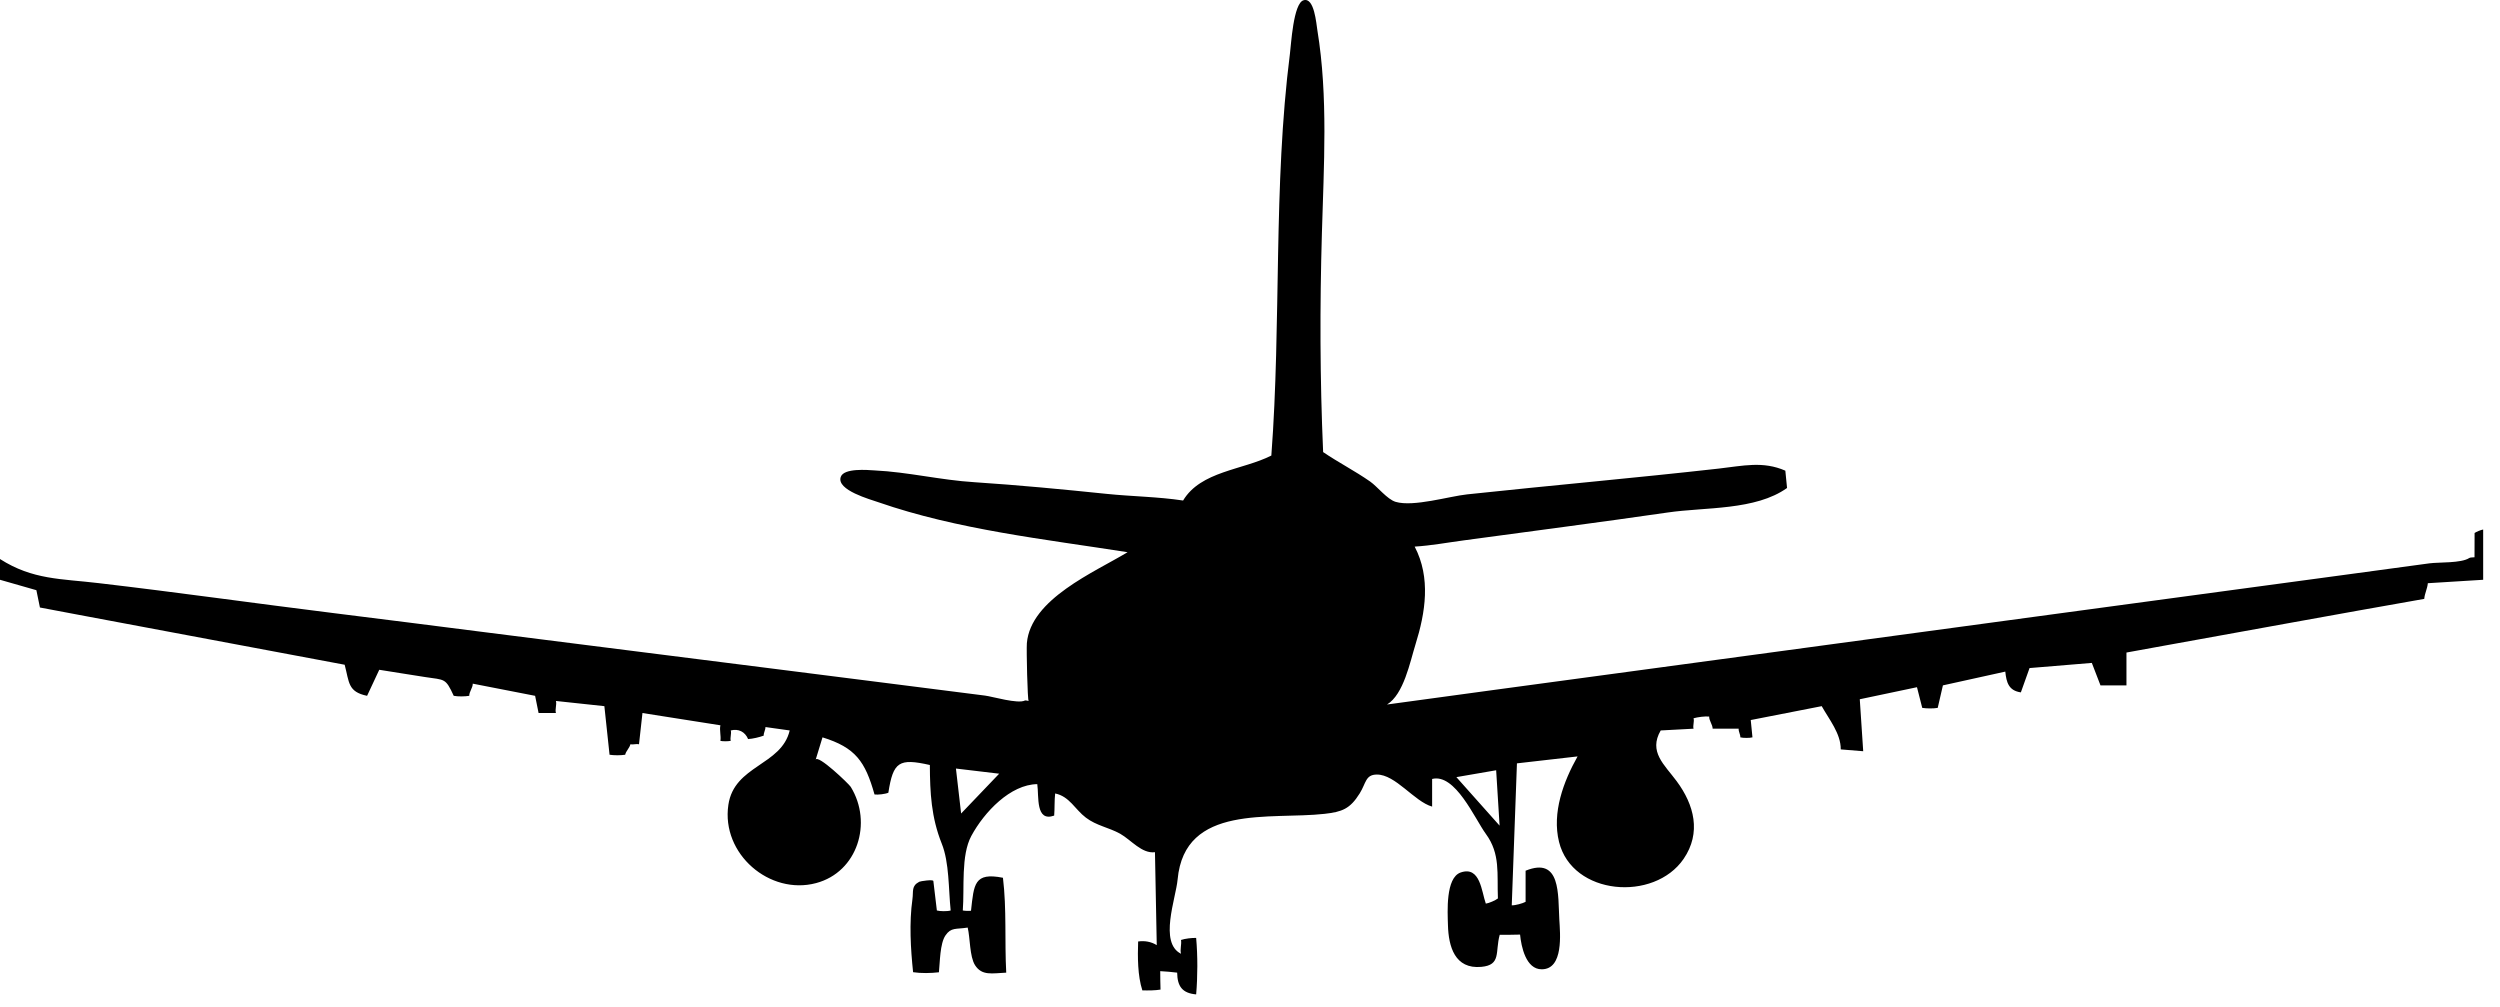 <?xml version="1.0" encoding="UTF-8" standalone="no"?>
<!DOCTYPE svg PUBLIC "-//W3C//DTD SVG 1.1//EN" "http://www.w3.org/Graphics/SVG/1.1/DTD/svg11.dtd">
<svg width="100%" height="100%" viewBox="0 0 67 27" version="1.1" xmlns="http://www.w3.org/2000/svg" xmlns:xlink="http://www.w3.org/1999/xlink" xml:space="preserve" xmlns:serif="http://www.serif.com/" style="fill-rule:evenodd;clip-rule:evenodd;stroke-linejoin:round;stroke-miterlimit:1.414;">
    <g transform="matrix(1,0,0,1,-165.639,-456.35)">
        <path d="M232.188,470.541C232.13,470.55 232.003,470.602 231.958,470.634C231.956,470.85 231.958,471.073 231.956,471.285C231.922,471.29 231.844,471.285 231.816,471.304C231.603,471.447 231.002,471.414 230.752,471.447C229.962,471.554 229.173,471.661 228.385,471.768C225.952,472.098 223.517,472.427 221.083,472.755C218.287,473.135 215.492,473.513 212.696,473.891C210.362,474.208 208.027,474.523 205.693,474.838C204.729,474.97 203.772,475.101 202.811,475.231C203.259,474.96 203.428,474.09 203.573,473.624C203.842,472.765 203.989,471.835 203.552,470.999C203.997,470.972 204.444,470.888 204.883,470.83C206.702,470.583 208.519,470.348 210.333,470.085C211.34,469.937 212.683,470.034 213.532,469.428C213.517,469.273 213.502,469.118 213.486,468.964C212.886,468.702 212.354,468.834 211.702,468.908C209.46,469.16 207.207,469.359 204.959,469.599C204.473,469.651 203.52,469.941 203.043,469.8C202.817,469.733 202.555,469.393 202.36,469.256C201.952,468.971 201.508,468.744 201.099,468.466C201.013,466.507 201.009,464.559 201.066,462.599C201.116,460.808 201.236,458.941 200.945,457.163C200.915,456.982 200.863,456.276 200.578,456.356C200.297,456.427 200.239,457.581 200.21,457.782C199.757,461.339 199.981,464.983 199.711,468.559C198.944,468.948 197.819,468.975 197.346,469.764C196.672,469.662 195.98,469.656 195.299,469.586C194.118,469.464 192.94,469.351 191.752,469.273C190.856,469.218 189.972,469 189.077,468.957C188.897,468.946 188.254,468.887 188.171,469.132C188.049,469.488 188.976,469.737 189.177,469.809C191.307,470.548 193.639,470.8 195.858,471.149C194.97,471.686 193.26,472.402 193.159,473.586C193.145,473.769 193.176,475.134 193.207,475.136C193.187,475.134 193.126,475.114 193.108,475.123C192.922,475.222 192.237,475.017 192.039,474.992C191.239,474.891 190.442,474.788 189.641,474.687C187.29,474.391 184.938,474.088 182.588,473.794C179.922,473.462 177.26,473.114 174.594,472.783C172.491,472.522 170.389,472.224 168.283,471.978C167.276,471.858 166.517,471.892 165.639,471.332C165.639,471.518 165.639,471.703 165.639,471.888C165.965,471.98 166.29,472.075 166.614,472.167C166.645,472.32 166.676,472.478 166.709,472.631C167.053,472.694 167.399,472.761 167.746,472.827C170.122,473.272 172.497,473.717 174.876,474.165C175.001,474.636 174.958,474.891 175.477,474.998C175.586,474.767 175.696,474.534 175.803,474.3C176.214,474.368 176.627,474.429 177.04,474.496C177.561,474.576 177.577,474.515 177.799,474.998C177.915,475.021 178.099,475.017 178.215,474.998C178.213,474.888 178.311,474.782 178.309,474.672C178.863,474.78 179.434,474.891 179.98,474.998C180.01,475.153 180.042,475.306 180.073,475.459C180.227,475.459 180.383,475.459 180.538,475.459C180.508,475.361 180.565,475.235 180.538,475.136C180.971,475.185 181.404,475.229 181.836,475.275C181.883,475.709 181.928,476.142 181.975,476.577C182.09,476.596 182.278,476.596 182.394,476.577C182.413,476.478 182.514,476.394 182.533,476.297C182.604,476.312 182.692,476.279 182.764,476.297C182.795,476.018 182.827,475.742 182.857,475.459C183.551,475.569 184.25,475.678 184.946,475.788C184.916,475.917 184.967,476.069 184.946,476.206C185.008,476.22 185.161,476.22 185.223,476.204C185.199,476.12 185.249,476.012 185.223,475.926C185.43,475.872 185.606,475.961 185.688,476.157C185.815,476.149 185.987,476.109 186.106,476.065C186.103,475.987 186.156,475.907 186.153,475.835C186.368,475.863 186.586,475.894 186.803,475.926C186.581,476.869 185.315,476.856 185.159,477.921C184.965,479.238 186.27,480.349 187.51,480.017C188.624,479.721 189.03,478.398 188.439,477.438C188.387,477.356 187.547,476.552 187.498,476.713C187.559,476.514 187.622,476.312 187.682,476.111C188.565,476.384 188.826,476.755 189.076,477.642C189.165,477.655 189.366,477.631 189.447,477.595C189.576,476.764 189.731,476.665 190.559,476.852C190.563,477.6 190.596,478.252 190.877,478.957C191.083,479.466 191.057,480.183 191.117,480.751C191.034,480.777 190.83,480.775 190.747,480.751C190.715,480.487 190.684,480.225 190.653,479.962C190.649,479.912 190.301,479.966 190.276,479.981C190.058,480.096 190.123,480.229 190.092,480.45C190.003,481.083 190.044,481.772 190.11,482.405C190.335,482.438 190.581,482.432 190.802,482.407C190.83,482.144 190.828,481.636 190.978,481.419C191.131,481.197 191.254,481.26 191.573,481.209C191.64,481.483 191.623,481.985 191.77,482.217C191.956,482.507 192.227,482.434 192.606,482.417C192.561,481.573 192.62,480.714 192.518,479.874C191.745,479.721 191.741,480.046 191.662,480.758C191.606,480.766 191.499,480.762 191.442,480.751C191.489,480.145 191.389,479.276 191.67,478.754C192.018,478.108 192.721,477.373 193.438,477.365C193.486,477.692 193.386,478.387 193.891,478.208C193.907,478.013 193.895,477.812 193.917,477.615C194.301,477.692 194.451,478.045 194.741,478.263C195.026,478.48 195.352,478.524 195.659,478.694C195.955,478.862 196.24,479.234 196.592,479.189C196.61,480.019 196.626,480.85 196.64,481.68C196.492,481.587 196.315,481.556 196.141,481.582C196.127,481.989 196.126,482.501 196.254,482.892C196.413,482.896 196.586,482.896 196.741,482.871C196.733,482.707 196.737,482.543 196.733,482.377C196.883,482.385 197.039,482.398 197.187,482.417C197.192,482.783 197.323,482.967 197.696,483C197.737,482.516 197.739,481.972 197.696,481.487C197.596,481.481 197.391,481.505 197.29,481.541C197.311,481.657 197.258,481.797 197.29,481.911C196.696,481.615 197.151,480.433 197.199,479.92C197.385,477.879 199.689,478.325 201.137,478.161C201.606,478.108 201.819,478.03 202.079,477.613C202.251,477.337 202.231,477.111 202.536,477.108C203.037,477.102 203.543,477.832 204.02,477.967C204.02,477.721 204.02,477.471 204.02,477.226C204.639,477.069 205.161,478.289 205.461,478.7C205.853,479.236 205.756,479.763 205.783,480.428C205.716,480.481 205.543,480.556 205.459,480.567C205.346,480.256 205.313,479.548 204.784,479.733C204.378,479.876 204.434,480.788 204.444,481.14C204.459,481.718 204.628,482.327 205.338,482.262C205.877,482.213 205.705,481.863 205.831,481.403C206.012,481.403 206.195,481.403 206.377,481.397C206.408,481.718 206.533,482.329 206.957,482.327C207.549,482.327 207.45,481.363 207.429,480.998C207.39,480.332 207.477,479.298 206.525,479.685C206.525,479.962 206.525,480.242 206.525,480.519C206.444,480.563 206.247,480.616 206.154,480.613C206.2,479.345 206.247,478.075 206.293,476.808C206.833,476.748 207.388,476.682 207.918,476.622C207.54,477.295 207.228,478.131 207.421,478.913C207.778,480.353 209.969,480.523 210.76,479.368C211.238,478.668 211.045,477.921 210.573,477.285C210.245,476.841 209.814,476.499 210.146,475.926C210.44,475.91 210.734,475.894 211.026,475.879C211.002,475.793 211.052,475.687 211.026,475.6C211.132,475.569 211.335,475.541 211.445,475.554C211.441,475.662 211.538,475.773 211.538,475.879C211.769,475.879 212.002,475.879 212.235,475.879C212.229,475.956 212.284,476.036 212.28,476.111C212.356,476.131 212.534,476.131 212.605,476.111C212.587,475.957 212.574,475.8 212.559,475.647C213.18,475.525 213.831,475.399 214.461,475.275C214.657,475.627 214.976,476.012 214.971,476.434C215.173,476.451 215.374,476.465 215.573,476.483C215.543,476.018 215.512,475.552 215.481,475.09C215.992,474.981 216.505,474.873 217.014,474.767C217.06,474.95 217.107,475.136 217.155,475.321C217.271,475.34 217.454,475.342 217.57,475.321C217.617,475.12 217.665,474.92 217.709,474.718C218.263,474.594 218.835,474.468 219.381,474.349C219.411,474.641 219.472,474.859 219.798,474.906C219.876,474.689 219.953,474.471 220.031,474.254C220.582,474.208 221.168,474.16 221.7,474.116C221.778,474.318 221.856,474.517 221.932,474.718C222.166,474.718 222.398,474.718 222.628,474.718C222.628,474.424 222.628,474.132 222.628,473.838C222.956,473.78 223.281,473.721 223.607,473.66C225.941,473.24 228.273,472.81 230.609,472.4C230.619,472.259 230.694,472.121 230.705,471.98C231.199,471.951 231.694,471.919 232.188,471.888C232.188,471.44 232.188,470.989 232.188,470.541ZM191.397,478.152L191.258,476.947L192.417,477.085L191.397,478.152ZM204.67,477.177L205.736,476.993L205.828,478.477L204.67,477.177Z" style="fill-rule:nonzero;"/>
    </g>
</svg>
